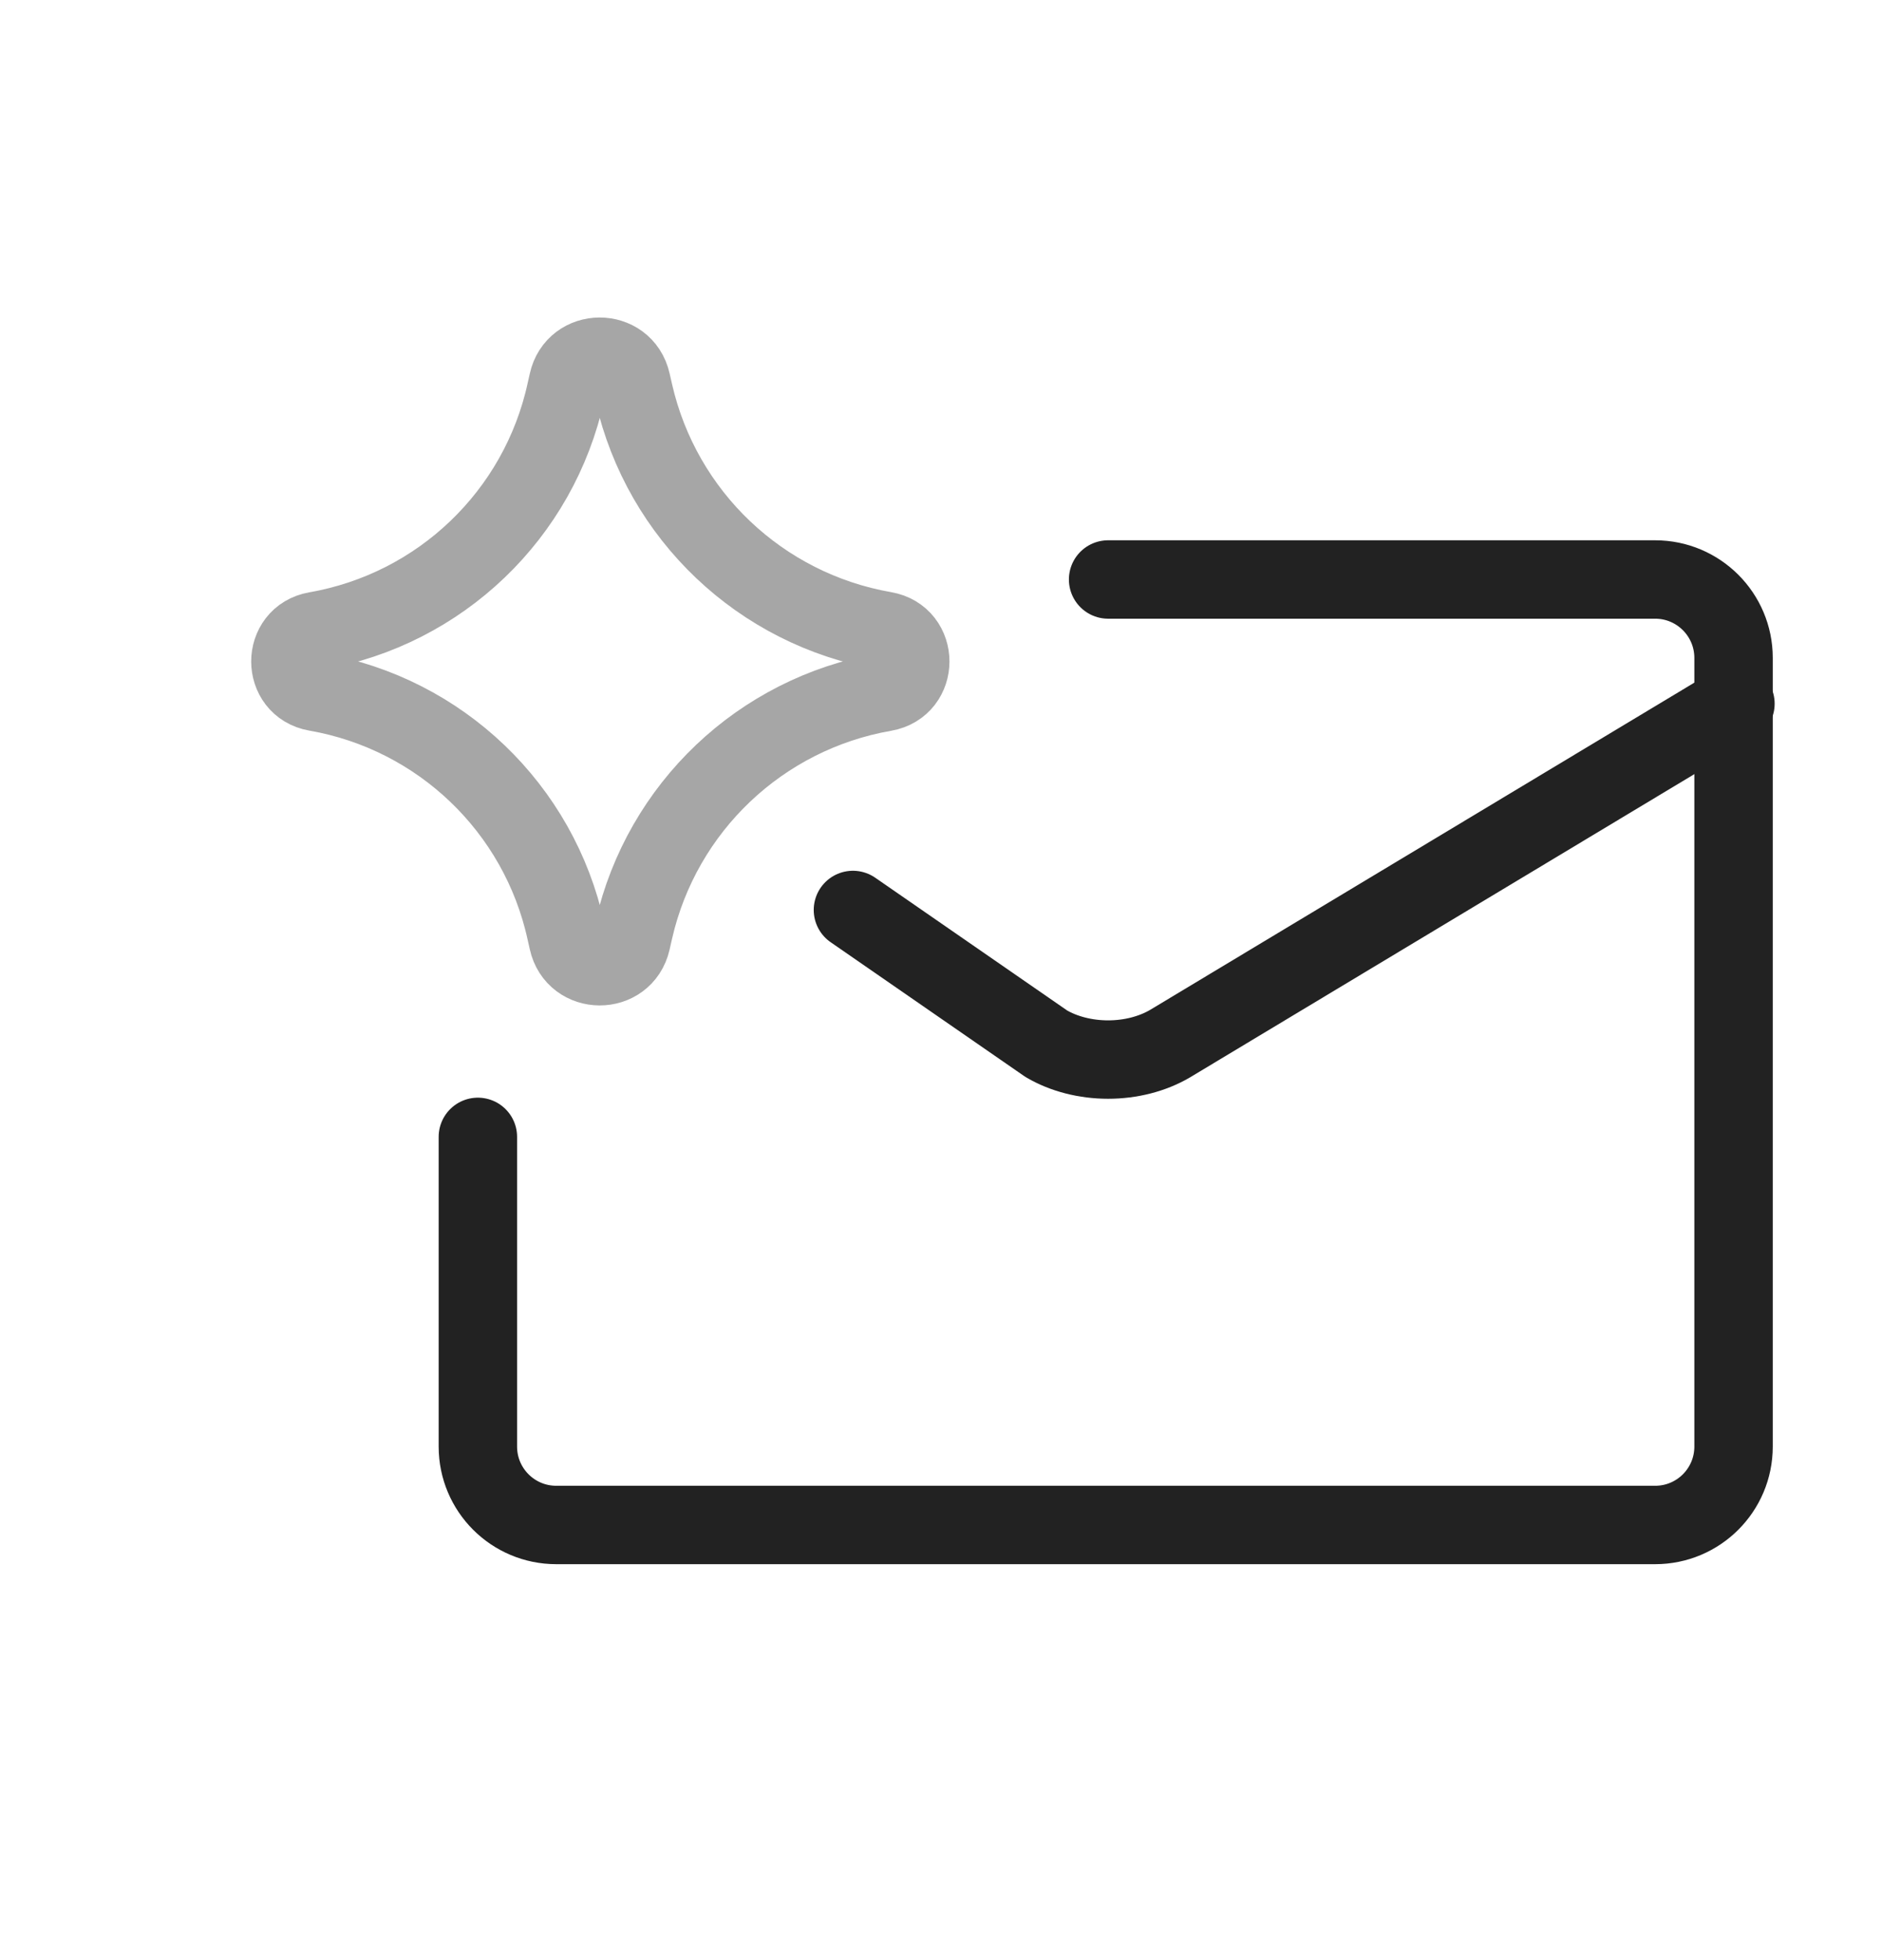 <?xml version="1.0" encoding="UTF-8" standalone="yes"?>
<svg width="24" height="25" viewBox="0 0 24 25" fill="none" xmlns="http://www.w3.org/2000/svg">
  <path d="M10.877 11.606L13.343 13.312C13.564 13.442 13.843 13.514 14.131 13.514C14.419 13.514 14.697 13.442 14.919 13.312L22.131 8.975" stroke="#222222" stroke-linecap="round" stroke-linejoin="round"/>
  <path opacity="0.4" d="M4.031 8.826C3.594 8.75 3.594 8.123 4.031 8.047C5.614 7.771 6.874 6.565 7.217 4.995L7.244 4.875C7.338 4.443 7.953 4.44 8.051 4.872L8.083 5.012C8.44 6.574 9.699 7.77 11.278 8.045C11.718 8.121 11.718 8.752 11.278 8.828C9.699 9.103 8.44 10.299 8.083 11.861L8.051 12.002C7.953 12.433 7.338 12.43 7.244 11.998L7.217 11.878C6.874 10.308 5.614 9.102 4.031 8.826Z" stroke="#222222" stroke-linecap="round" stroke-linejoin="round"/>
  <path d="M14.131 7.391H21.107C21.659 7.391 22.107 7.839 22.107 8.391V18.45C22.107 19.003 21.659 19.45 21.107 19.45H7.094C6.542 19.45 6.094 19.003 6.094 18.45V14.5" stroke="#222222" stroke-linecap="round" stroke-linejoin="round"/>
</svg>
